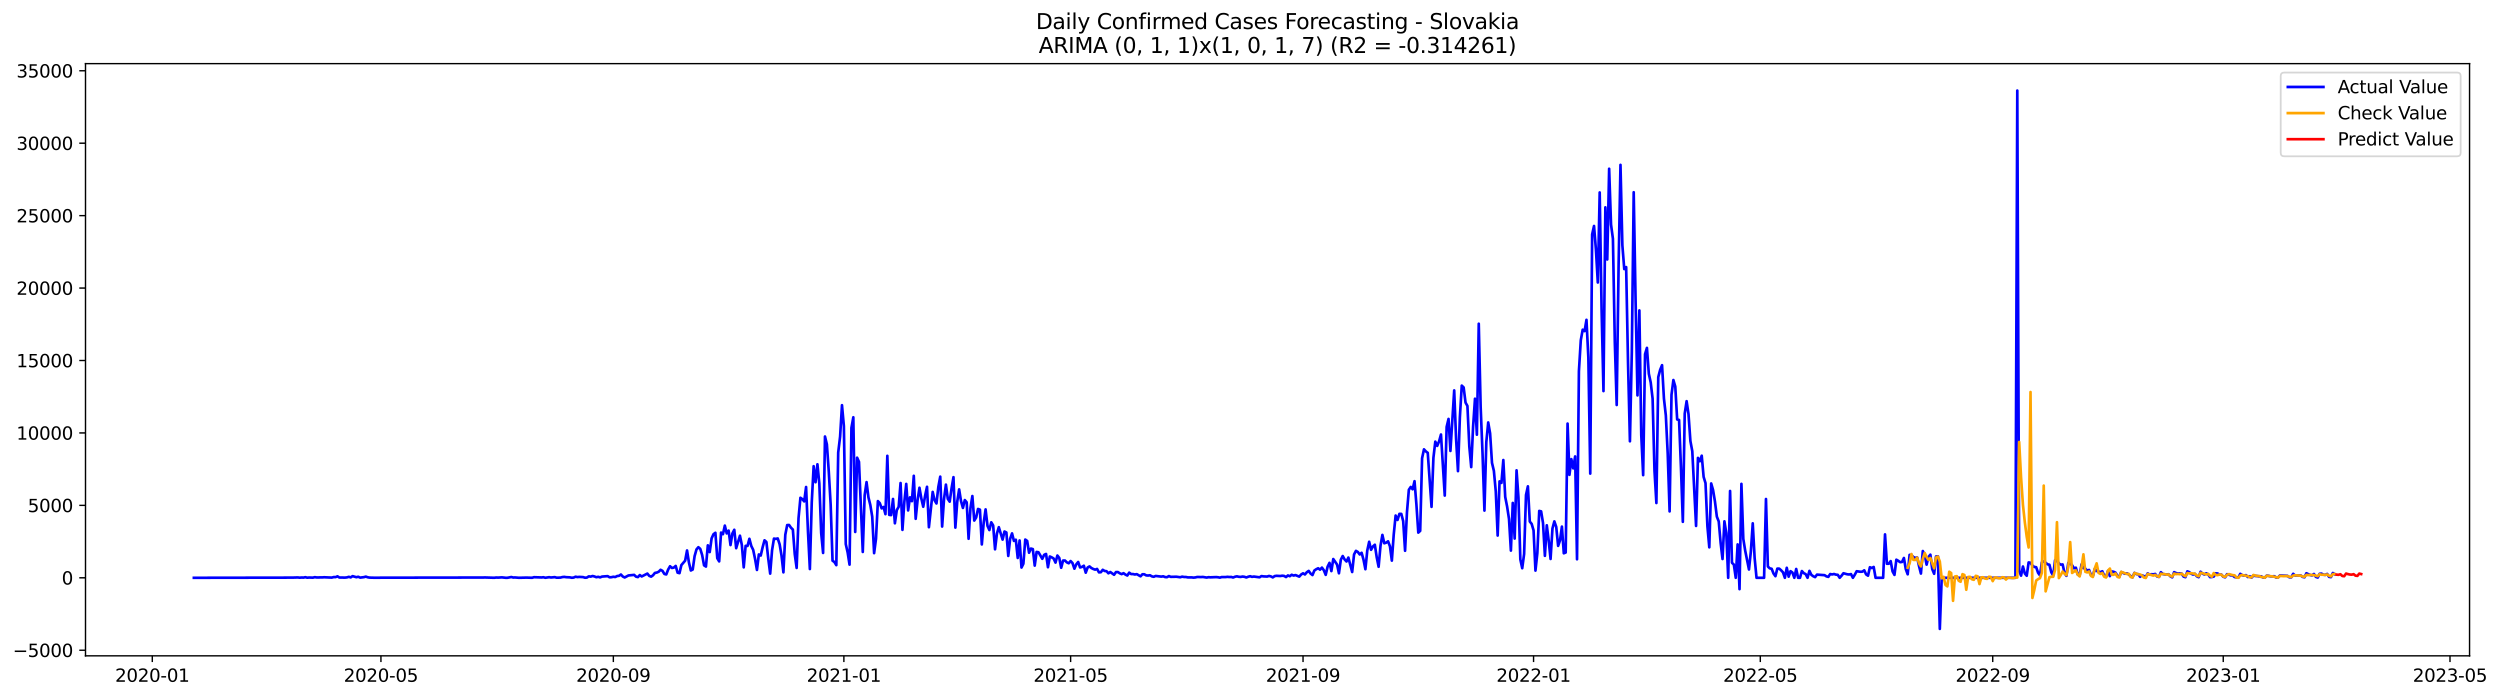 <?xml version="1.0" encoding="utf-8" standalone="no"?>
<!DOCTYPE svg PUBLIC "-//W3C//DTD SVG 1.1//EN"
  "http://www.w3.org/Graphics/SVG/1.1/DTD/svg11.dtd">
<svg xmlns:xlink="http://www.w3.org/1999/xlink" width="1404.335pt" height="392.274pt" viewBox="0 0 1404.335 392.274" xmlns="http://www.w3.org/2000/svg" version="1.1">
 <defs>
  <style type="text/css">*{stroke-linejoin: round; stroke-linecap: butt}</style>
 </defs>
 <g id="figure_1">
  <g id="patch_1">
   <path d="M 0 392.274 
L 1404.335 392.274 
L 1404.335 0 
L 0 0 
z
" style="fill: #ffffff"/>
  </g>
  <g id="axes_1">
   <g id="patch_2">
    <path d="M 48.03 368.396 
L 1387.23 368.396 
L 1387.23 35.755 
L 48.03 35.755 
z
" style="fill: #ffffff"/>
   </g>
   <g id="matplotlib.axis_1">
    <g id="xtick_1">
     <g id="line2d_1">
      <defs>
       <path id="ma7e6753ec1" d="M 0 0 
L 0 3.5 
" style="stroke: #000000; stroke-width: 0.8"/>
      </defs>
      <g>
       <use xlink:href="#ma7e6753ec1" x="85.551" y="368.396" style="stroke: #000000; stroke-width: 0.8"/>
      </g>
     </g>
     <g id="text_1">
      <!-- 2020-01 -->
      <g transform="translate(64.66 382.994)scale(0.1 -0.1)">
       <defs>
        <path id="DejaVuSans-32" d="M 1228 531 
L 3431 531 
L 3431 0 
L 469 0 
L 469 531 
Q 828 903 1448 1529 
Q 2069 2156 2228 2338 
Q 2531 2678 2651 2914 
Q 2772 3150 2772 3378 
Q 2772 3750 2511 3984 
Q 2250 4219 1831 4219 
Q 1534 4219 1204 4116 
Q 875 4013 500 3803 
L 500 4441 
Q 881 4594 1212 4672 
Q 1544 4750 1819 4750 
Q 2544 4750 2975 4387 
Q 3406 4025 3406 3419 
Q 3406 3131 3298 2873 
Q 3191 2616 2906 2266 
Q 2828 2175 2409 1742 
Q 1991 1309 1228 531 
z
" transform="scale(0.016)"/>
        <path id="DejaVuSans-30" d="M 2034 4250 
Q 1547 4250 1301 3770 
Q 1056 3291 1056 2328 
Q 1056 1369 1301 889 
Q 1547 409 2034 409 
Q 2525 409 2770 889 
Q 3016 1369 3016 2328 
Q 3016 3291 2770 3770 
Q 2525 4250 2034 4250 
z
M 2034 4750 
Q 2819 4750 3233 4129 
Q 3647 3509 3647 2328 
Q 3647 1150 3233 529 
Q 2819 -91 2034 -91 
Q 1250 -91 836 529 
Q 422 1150 422 2328 
Q 422 3509 836 4129 
Q 1250 4750 2034 4750 
z
" transform="scale(0.016)"/>
        <path id="DejaVuSans-2d" d="M 313 2009 
L 1997 2009 
L 1997 1497 
L 313 1497 
L 313 2009 
z
" transform="scale(0.016)"/>
        <path id="DejaVuSans-31" d="M 794 531 
L 1825 531 
L 1825 4091 
L 703 3866 
L 703 4441 
L 1819 4666 
L 2450 4666 
L 2450 531 
L 3481 531 
L 3481 0 
L 794 0 
L 794 531 
z
" transform="scale(0.016)"/>
       </defs>
       <use xlink:href="#DejaVuSans-32"/>
       <use xlink:href="#DejaVuSans-30" x="63.623"/>
       <use xlink:href="#DejaVuSans-32" x="127.246"/>
       <use xlink:href="#DejaVuSans-30" x="190.869"/>
       <use xlink:href="#DejaVuSans-2d" x="254.492"/>
       <use xlink:href="#DejaVuSans-30" x="290.576"/>
       <use xlink:href="#DejaVuSans-31" x="354.199"/>
      </g>
     </g>
    </g>
    <g id="xtick_2">
     <g id="line2d_2">
      <g>
       <use xlink:href="#ma7e6753ec1" x="213.983" y="368.396" style="stroke: #000000; stroke-width: 0.8"/>
      </g>
     </g>
     <g id="text_2">
      <!-- 2020-05 -->
      <g transform="translate(193.092 382.994)scale(0.1 -0.1)">
       <defs>
        <path id="DejaVuSans-35" d="M 691 4666 
L 3169 4666 
L 3169 4134 
L 1269 4134 
L 1269 2991 
Q 1406 3038 1543 3061 
Q 1681 3084 1819 3084 
Q 2600 3084 3056 2656 
Q 3513 2228 3513 1497 
Q 3513 744 3044 326 
Q 2575 -91 1722 -91 
Q 1428 -91 1123 -41 
Q 819 9 494 109 
L 494 744 
Q 775 591 1075 516 
Q 1375 441 1709 441 
Q 2250 441 2565 725 
Q 2881 1009 2881 1497 
Q 2881 1984 2565 2268 
Q 2250 2553 1709 2553 
Q 1456 2553 1204 2497 
Q 953 2441 691 2322 
L 691 4666 
z
" transform="scale(0.016)"/>
       </defs>
       <use xlink:href="#DejaVuSans-32"/>
       <use xlink:href="#DejaVuSans-30" x="63.623"/>
       <use xlink:href="#DejaVuSans-32" x="127.246"/>
       <use xlink:href="#DejaVuSans-30" x="190.869"/>
       <use xlink:href="#DejaVuSans-2d" x="254.492"/>
       <use xlink:href="#DejaVuSans-30" x="290.576"/>
       <use xlink:href="#DejaVuSans-35" x="354.199"/>
      </g>
     </g>
    </g>
    <g id="xtick_3">
     <g id="line2d_3">
      <g>
       <use xlink:href="#ma7e6753ec1" x="344.539" y="368.396" style="stroke: #000000; stroke-width: 0.8"/>
      </g>
     </g>
     <g id="text_3">
      <!-- 2020-09 -->
      <g transform="translate(323.647 382.994)scale(0.1 -0.1)">
       <defs>
        <path id="DejaVuSans-39" d="M 703 97 
L 703 672 
Q 941 559 1184 500 
Q 1428 441 1663 441 
Q 2288 441 2617 861 
Q 2947 1281 2994 2138 
Q 2813 1869 2534 1725 
Q 2256 1581 1919 1581 
Q 1219 1581 811 2004 
Q 403 2428 403 3163 
Q 403 3881 828 4315 
Q 1253 4750 1959 4750 
Q 2769 4750 3195 4129 
Q 3622 3509 3622 2328 
Q 3622 1225 3098 567 
Q 2575 -91 1691 -91 
Q 1453 -91 1209 -44 
Q 966 3 703 97 
z
M 1959 2075 
Q 2384 2075 2632 2365 
Q 2881 2656 2881 3163 
Q 2881 3666 2632 3958 
Q 2384 4250 1959 4250 
Q 1534 4250 1286 3958 
Q 1038 3666 1038 3163 
Q 1038 2656 1286 2365 
Q 1534 2075 1959 2075 
z
" transform="scale(0.016)"/>
       </defs>
       <use xlink:href="#DejaVuSans-32"/>
       <use xlink:href="#DejaVuSans-30" x="63.623"/>
       <use xlink:href="#DejaVuSans-32" x="127.246"/>
       <use xlink:href="#DejaVuSans-30" x="190.869"/>
       <use xlink:href="#DejaVuSans-2d" x="254.492"/>
       <use xlink:href="#DejaVuSans-30" x="290.576"/>
       <use xlink:href="#DejaVuSans-39" x="354.199"/>
      </g>
     </g>
    </g>
    <g id="xtick_4">
     <g id="line2d_4">
      <g>
       <use xlink:href="#ma7e6753ec1" x="474.033" y="368.396" style="stroke: #000000; stroke-width: 0.8"/>
      </g>
     </g>
     <g id="text_4">
      <!-- 2021-01 -->
      <g transform="translate(453.141 382.994)scale(0.1 -0.1)">
       <use xlink:href="#DejaVuSans-32"/>
       <use xlink:href="#DejaVuSans-30" x="63.623"/>
       <use xlink:href="#DejaVuSans-32" x="127.246"/>
       <use xlink:href="#DejaVuSans-31" x="190.869"/>
       <use xlink:href="#DejaVuSans-2d" x="254.492"/>
       <use xlink:href="#DejaVuSans-30" x="290.576"/>
       <use xlink:href="#DejaVuSans-31" x="354.199"/>
      </g>
     </g>
    </g>
    <g id="xtick_5">
     <g id="line2d_5">
      <g>
       <use xlink:href="#ma7e6753ec1" x="601.404" y="368.396" style="stroke: #000000; stroke-width: 0.8"/>
      </g>
     </g>
     <g id="text_5">
      <!-- 2021-05 -->
      <g transform="translate(580.512 382.994)scale(0.1 -0.1)">
       <use xlink:href="#DejaVuSans-32"/>
       <use xlink:href="#DejaVuSans-30" x="63.623"/>
       <use xlink:href="#DejaVuSans-32" x="127.246"/>
       <use xlink:href="#DejaVuSans-31" x="190.869"/>
       <use xlink:href="#DejaVuSans-2d" x="254.492"/>
       <use xlink:href="#DejaVuSans-30" x="290.576"/>
       <use xlink:href="#DejaVuSans-35" x="354.199"/>
      </g>
     </g>
    </g>
    <g id="xtick_6">
     <g id="line2d_6">
      <g>
       <use xlink:href="#ma7e6753ec1" x="731.959" y="368.396" style="stroke: #000000; stroke-width: 0.8"/>
      </g>
     </g>
     <g id="text_6">
      <!-- 2021-09 -->
      <g transform="translate(711.068 382.994)scale(0.1 -0.1)">
       <use xlink:href="#DejaVuSans-32"/>
       <use xlink:href="#DejaVuSans-30" x="63.623"/>
       <use xlink:href="#DejaVuSans-32" x="127.246"/>
       <use xlink:href="#DejaVuSans-31" x="190.869"/>
       <use xlink:href="#DejaVuSans-2d" x="254.492"/>
       <use xlink:href="#DejaVuSans-30" x="290.576"/>
       <use xlink:href="#DejaVuSans-39" x="354.199"/>
      </g>
     </g>
    </g>
    <g id="xtick_7">
     <g id="line2d_7">
      <g>
       <use xlink:href="#ma7e6753ec1" x="861.453" y="368.396" style="stroke: #000000; stroke-width: 0.8"/>
      </g>
     </g>
     <g id="text_7">
      <!-- 2022-01 -->
      <g transform="translate(840.561 382.994)scale(0.1 -0.1)">
       <use xlink:href="#DejaVuSans-32"/>
       <use xlink:href="#DejaVuSans-30" x="63.623"/>
       <use xlink:href="#DejaVuSans-32" x="127.246"/>
       <use xlink:href="#DejaVuSans-32" x="190.869"/>
       <use xlink:href="#DejaVuSans-2d" x="254.492"/>
       <use xlink:href="#DejaVuSans-30" x="290.576"/>
       <use xlink:href="#DejaVuSans-31" x="354.199"/>
      </g>
     </g>
    </g>
    <g id="xtick_8">
     <g id="line2d_8">
      <g>
       <use xlink:href="#ma7e6753ec1" x="988.824" y="368.396" style="stroke: #000000; stroke-width: 0.8"/>
      </g>
     </g>
     <g id="text_8">
      <!-- 2022-05 -->
      <g transform="translate(967.932 382.994)scale(0.1 -0.1)">
       <use xlink:href="#DejaVuSans-32"/>
       <use xlink:href="#DejaVuSans-30" x="63.623"/>
       <use xlink:href="#DejaVuSans-32" x="127.246"/>
       <use xlink:href="#DejaVuSans-32" x="190.869"/>
       <use xlink:href="#DejaVuSans-2d" x="254.492"/>
       <use xlink:href="#DejaVuSans-30" x="290.576"/>
       <use xlink:href="#DejaVuSans-35" x="354.199"/>
      </g>
     </g>
    </g>
    <g id="xtick_9">
     <g id="line2d_9">
      <g>
       <use xlink:href="#ma7e6753ec1" x="1119.379" y="368.396" style="stroke: #000000; stroke-width: 0.8"/>
      </g>
     </g>
     <g id="text_9">
      <!-- 2022-09 -->
      <g transform="translate(1098.488 382.994)scale(0.1 -0.1)">
       <use xlink:href="#DejaVuSans-32"/>
       <use xlink:href="#DejaVuSans-30" x="63.623"/>
       <use xlink:href="#DejaVuSans-32" x="127.246"/>
       <use xlink:href="#DejaVuSans-32" x="190.869"/>
       <use xlink:href="#DejaVuSans-2d" x="254.492"/>
       <use xlink:href="#DejaVuSans-30" x="290.576"/>
       <use xlink:href="#DejaVuSans-39" x="354.199"/>
      </g>
     </g>
    </g>
    <g id="xtick_10">
     <g id="line2d_10">
      <g>
       <use xlink:href="#ma7e6753ec1" x="1248.873" y="368.396" style="stroke: #000000; stroke-width: 0.8"/>
      </g>
     </g>
     <g id="text_10">
      <!-- 2023-01 -->
      <g transform="translate(1227.982 382.994)scale(0.1 -0.1)">
       <defs>
        <path id="DejaVuSans-33" d="M 2597 2516 
Q 3050 2419 3304 2112 
Q 3559 1806 3559 1356 
Q 3559 666 3084 287 
Q 2609 -91 1734 -91 
Q 1441 -91 1130 -33 
Q 819 25 488 141 
L 488 750 
Q 750 597 1062 519 
Q 1375 441 1716 441 
Q 2309 441 2620 675 
Q 2931 909 2931 1356 
Q 2931 1769 2642 2001 
Q 2353 2234 1838 2234 
L 1294 2234 
L 1294 2753 
L 1863 2753 
Q 2328 2753 2575 2939 
Q 2822 3125 2822 3475 
Q 2822 3834 2567 4026 
Q 2313 4219 1838 4219 
Q 1578 4219 1281 4162 
Q 984 4106 628 3988 
L 628 4550 
Q 988 4650 1302 4700 
Q 1616 4750 1894 4750 
Q 2613 4750 3031 4423 
Q 3450 4097 3450 3541 
Q 3450 3153 3228 2886 
Q 3006 2619 2597 2516 
z
" transform="scale(0.016)"/>
       </defs>
       <use xlink:href="#DejaVuSans-32"/>
       <use xlink:href="#DejaVuSans-30" x="63.623"/>
       <use xlink:href="#DejaVuSans-32" x="127.246"/>
       <use xlink:href="#DejaVuSans-33" x="190.869"/>
       <use xlink:href="#DejaVuSans-2d" x="254.492"/>
       <use xlink:href="#DejaVuSans-30" x="290.576"/>
       <use xlink:href="#DejaVuSans-31" x="354.199"/>
      </g>
     </g>
    </g>
    <g id="xtick_11">
     <g id="line2d_11">
      <g>
       <use xlink:href="#ma7e6753ec1" x="1376.244" y="368.396" style="stroke: #000000; stroke-width: 0.8"/>
      </g>
     </g>
     <g id="text_11">
      <!-- 2023-05 -->
      <g transform="translate(1355.353 382.994)scale(0.1 -0.1)">
       <use xlink:href="#DejaVuSans-32"/>
       <use xlink:href="#DejaVuSans-30" x="63.623"/>
       <use xlink:href="#DejaVuSans-32" x="127.246"/>
       <use xlink:href="#DejaVuSans-33" x="190.869"/>
       <use xlink:href="#DejaVuSans-2d" x="254.492"/>
       <use xlink:href="#DejaVuSans-30" x="290.576"/>
       <use xlink:href="#DejaVuSans-35" x="354.199"/>
      </g>
     </g>
    </g>
   </g>
   <g id="matplotlib.axis_2">
    <g id="ytick_1">
     <g id="line2d_12">
      <defs>
       <path id="mefe6fe453a" d="M 0 0 
L -3.5 0 
" style="stroke: #000000; stroke-width: 0.8"/>
      </defs>
      <g>
       <use xlink:href="#mefe6fe453a" x="48.03" y="365.254" style="stroke: #000000; stroke-width: 0.8"/>
      </g>
     </g>
     <g id="text_12">
      <!-- −5000 -->
      <g transform="translate(7.2 369.053)scale(0.1 -0.1)">
       <defs>
        <path id="DejaVuSans-2212" d="M 678 2272 
L 4684 2272 
L 4684 1741 
L 678 1741 
L 678 2272 
z
" transform="scale(0.016)"/>
       </defs>
       <use xlink:href="#DejaVuSans-2212"/>
       <use xlink:href="#DejaVuSans-35" x="83.789"/>
       <use xlink:href="#DejaVuSans-30" x="147.412"/>
       <use xlink:href="#DejaVuSans-30" x="211.035"/>
       <use xlink:href="#DejaVuSans-30" x="274.658"/>
      </g>
     </g>
    </g>
    <g id="ytick_2">
     <g id="line2d_13">
      <g>
       <use xlink:href="#mefe6fe453a" x="48.03" y="324.566" style="stroke: #000000; stroke-width: 0.8"/>
      </g>
     </g>
     <g id="text_13">
      <!-- 0 -->
      <g transform="translate(34.667 328.365)scale(0.1 -0.1)">
       <use xlink:href="#DejaVuSans-30"/>
      </g>
     </g>
    </g>
    <g id="ytick_3">
     <g id="line2d_14">
      <g>
       <use xlink:href="#mefe6fe453a" x="48.03" y="283.878" style="stroke: #000000; stroke-width: 0.8"/>
      </g>
     </g>
     <g id="text_14">
      <!-- 5000 -->
      <g transform="translate(15.58 287.678)scale(0.1 -0.1)">
       <use xlink:href="#DejaVuSans-35"/>
       <use xlink:href="#DejaVuSans-30" x="63.623"/>
       <use xlink:href="#DejaVuSans-30" x="127.246"/>
       <use xlink:href="#DejaVuSans-30" x="190.869"/>
      </g>
     </g>
    </g>
    <g id="ytick_4">
     <g id="line2d_15">
      <g>
       <use xlink:href="#mefe6fe453a" x="48.03" y="243.191" style="stroke: #000000; stroke-width: 0.8"/>
      </g>
     </g>
     <g id="text_15">
      <!-- 10000 -->
      <g transform="translate(9.217 246.99)scale(0.1 -0.1)">
       <use xlink:href="#DejaVuSans-31"/>
       <use xlink:href="#DejaVuSans-30" x="63.623"/>
       <use xlink:href="#DejaVuSans-30" x="127.246"/>
       <use xlink:href="#DejaVuSans-30" x="190.869"/>
       <use xlink:href="#DejaVuSans-30" x="254.492"/>
      </g>
     </g>
    </g>
    <g id="ytick_5">
     <g id="line2d_16">
      <g>
       <use xlink:href="#mefe6fe453a" x="48.03" y="202.503" style="stroke: #000000; stroke-width: 0.8"/>
      </g>
     </g>
     <g id="text_16">
      <!-- 15000 -->
      <g transform="translate(9.217 206.302)scale(0.1 -0.1)">
       <use xlink:href="#DejaVuSans-31"/>
       <use xlink:href="#DejaVuSans-35" x="63.623"/>
       <use xlink:href="#DejaVuSans-30" x="127.246"/>
       <use xlink:href="#DejaVuSans-30" x="190.869"/>
       <use xlink:href="#DejaVuSans-30" x="254.492"/>
      </g>
     </g>
    </g>
    <g id="ytick_6">
     <g id="line2d_17">
      <g>
       <use xlink:href="#mefe6fe453a" x="48.03" y="161.815" style="stroke: #000000; stroke-width: 0.8"/>
      </g>
     </g>
     <g id="text_17">
      <!-- 20000 -->
      <g transform="translate(9.217 165.614)scale(0.1 -0.1)">
       <use xlink:href="#DejaVuSans-32"/>
       <use xlink:href="#DejaVuSans-30" x="63.623"/>
       <use xlink:href="#DejaVuSans-30" x="127.246"/>
       <use xlink:href="#DejaVuSans-30" x="190.869"/>
       <use xlink:href="#DejaVuSans-30" x="254.492"/>
      </g>
     </g>
    </g>
    <g id="ytick_7">
     <g id="line2d_18">
      <g>
       <use xlink:href="#mefe6fe453a" x="48.03" y="121.127" style="stroke: #000000; stroke-width: 0.8"/>
      </g>
     </g>
     <g id="text_18">
      <!-- 25000 -->
      <g transform="translate(9.217 124.926)scale(0.1 -0.1)">
       <use xlink:href="#DejaVuSans-32"/>
       <use xlink:href="#DejaVuSans-35" x="63.623"/>
       <use xlink:href="#DejaVuSans-30" x="127.246"/>
       <use xlink:href="#DejaVuSans-30" x="190.869"/>
       <use xlink:href="#DejaVuSans-30" x="254.492"/>
      </g>
     </g>
    </g>
    <g id="ytick_8">
     <g id="line2d_19">
      <g>
       <use xlink:href="#mefe6fe453a" x="48.03" y="80.439" style="stroke: #000000; stroke-width: 0.8"/>
      </g>
     </g>
     <g id="text_19">
      <!-- 30000 -->
      <g transform="translate(9.217 84.238)scale(0.1 -0.1)">
       <use xlink:href="#DejaVuSans-33"/>
       <use xlink:href="#DejaVuSans-30" x="63.623"/>
       <use xlink:href="#DejaVuSans-30" x="127.246"/>
       <use xlink:href="#DejaVuSans-30" x="190.869"/>
       <use xlink:href="#DejaVuSans-30" x="254.492"/>
      </g>
     </g>
    </g>
    <g id="ytick_9">
     <g id="line2d_20">
      <g>
       <use xlink:href="#mefe6fe453a" x="48.03" y="39.751" style="stroke: #000000; stroke-width: 0.8"/>
      </g>
     </g>
     <g id="text_20">
      <!-- 35000 -->
      <g transform="translate(9.217 43.551)scale(0.1 -0.1)">
       <use xlink:href="#DejaVuSans-33"/>
       <use xlink:href="#DejaVuSans-35" x="63.623"/>
       <use xlink:href="#DejaVuSans-30" x="127.246"/>
       <use xlink:href="#DejaVuSans-30" x="190.869"/>
       <use xlink:href="#DejaVuSans-30" x="254.492"/>
      </g>
     </g>
    </g>
   </g>
   <g id="line2d_21">
    <path d="M 108.902 324.566 
L 164.097 324.469 
L 167.281 324.371 
L 168.342 324.501 
L 169.404 324.412 
L 170.465 324.452 
L 171.526 324.233 
L 172.588 324.509 
L 173.649 324.412 
L 175.772 324.485 
L 176.834 324.216 
L 177.895 324.379 
L 181.079 324.346 
L 182.141 324.265 
L 184.264 324.371 
L 186.386 324.452 
L 187.448 324.167 
L 188.509 324.184 
L 189.571 323.744 
L 190.632 324.412 
L 193.816 324.452 
L 194.878 324.346 
L 195.939 324.029 
L 197.001 324.338 
L 198.062 323.638 
L 200.185 324.241 
L 201.246 323.98 
L 202.308 324.469 
L 204.431 324.2 
L 205.492 323.907 
L 206.554 324.281 
L 207.615 324.46 
L 210.799 324.542 
L 213.983 324.509 
L 218.229 324.501 
L 271.3 324.42 
L 272.362 324.379 
L 274.485 324.452 
L 277.669 324.55 
L 278.73 324.403 
L 279.792 324.46 
L 281.915 324.33 
L 284.038 324.558 
L 285.099 324.55 
L 287.222 324.135 
L 288.283 324.412 
L 289.345 324.379 
L 291.468 324.558 
L 295.713 324.452 
L 298.898 324.558 
L 299.959 324.233 
L 304.205 324.379 
L 305.266 324.257 
L 306.327 324.55 
L 308.45 324.233 
L 309.512 324.403 
L 311.635 324.2 
L 312.696 324.509 
L 314.819 324.452 
L 315.88 324.167 
L 316.942 324.054 
L 318.003 324.216 
L 320.126 324.322 
L 321.187 324.542 
L 322.249 324.436 
L 323.31 323.956 
L 324.372 324.167 
L 325.433 324.062 
L 327.556 324.184 
L 328.617 324.525 
L 329.679 324.444 
L 330.74 323.752 
L 331.802 323.915 
L 332.863 323.565 
L 333.925 323.826 
L 334.986 324.241 
L 336.047 324.013 
L 337.109 324.338 
L 338.17 323.883 
L 341.355 323.638 
L 342.416 324.289 
L 343.477 324.233 
L 344.539 323.98 
L 345.6 324.135 
L 346.662 323.582 
L 347.723 323.451 
L 348.784 322.727 
L 349.846 323.85 
L 350.907 324.387 
L 353.03 323.256 
L 356.214 322.931 
L 357.276 323.923 
L 358.337 324.176 
L 359.399 323.036 
L 360.46 323.818 
L 363.644 322.206 
L 364.706 323.5 
L 365.767 323.923 
L 366.829 323.142 
L 367.89 321.816 
L 368.952 321.637 
L 370.013 321.157 
L 371.074 320.074 
L 372.136 320.676 
L 373.197 322.41 
L 374.259 322.686 
L 375.32 319.952 
L 376.382 318.081 
L 377.443 319.041 
L 378.504 318.837 
L 379.566 317.91 
L 380.627 321.694 
L 381.689 321.962 
L 382.75 317.43 
L 384.873 314.931 
L 385.934 309.211 
L 386.996 315.989 
L 388.057 320.465 
L 389.119 319.92 
L 390.18 312.409 
L 391.241 308.617 
L 392.303 307.388 
L 393.364 308.332 
L 394.426 311.815 
L 395.487 317.568 
L 396.549 318.268 
L 397.61 306.338 
L 398.671 310.114 
L 399.733 302.416 
L 400.794 300.08 
L 401.856 299.283 
L 402.917 313.564 
L 403.979 315.354 
L 405.04 299.169 
L 406.101 300.072 
L 407.163 295.255 
L 408.224 299.625 
L 409.286 298.062 
L 410.347 306.183 
L 411.409 299.682 
L 412.47 297.598 
L 413.531 307.933 
L 415.654 300.918 
L 416.716 306.118 
L 417.777 318.707 
L 418.839 306.623 
L 419.9 306.68 
L 420.961 302.66 
L 422.023 306.688 
L 423.084 308.869 
L 424.146 313.995 
L 425.207 320.156 
L 426.269 311.448 
L 427.33 312.075 
L 428.391 307.42 
L 429.453 303.506 
L 430.514 304.45 
L 431.576 313.939 
L 432.637 322.223 
L 433.698 309.064 
L 434.76 302.554 
L 435.821 302.709 
L 436.883 302.465 
L 437.944 305.736 
L 439.006 312.091 
L 440.067 321.506 
L 441.128 300.389 
L 442.19 294.945 
L 443.251 294.905 
L 444.313 296.426 
L 445.374 297.468 
L 446.436 311.253 
L 447.497 319.024 
L 448.558 291.096 
L 449.62 279.614 
L 450.681 280.371 
L 451.743 281.649 
L 452.804 273.568 
L 453.866 298.607 
L 454.927 319.651 
L 455.988 282.202 
L 457.05 261.883 
L 458.111 270.891 
L 459.173 260.808 
L 460.234 271.493 
L 461.296 299.486 
L 462.357 310.61 
L 463.418 245.201 
L 464.48 249.579 
L 465.541 264.723 
L 466.603 283.358 
L 467.664 314.948 
L 468.726 315.729 
L 469.787 317.462 
L 470.848 254.193 
L 471.91 245.282 
L 472.971 227.607 
L 474.033 239.317 
L 475.094 305.638 
L 476.155 310.366 
L 477.217 317.177 
L 478.278 240.367 
L 479.34 234.402 
L 480.401 298.811 
L 481.463 257.098 
L 482.524 259.441 
L 484.647 310.041 
L 485.708 278.15 
L 486.77 270.818 
L 487.831 279.378 
L 488.893 283.699 
L 489.954 290.218 
L 491.015 310.724 
L 492.077 302.644 
L 493.138 281.486 
L 494.2 282.625 
L 495.261 285.571 
L 496.323 284.79 
L 497.384 288.826 
L 498.445 256.048 
L 499.507 289.217 
L 500.568 289.347 
L 501.63 280.282 
L 502.691 293.953 
L 503.753 286.556 
L 504.814 284.708 
L 505.875 271.33 
L 506.937 297.639 
L 507.998 281.95 
L 509.06 271.827 
L 510.121 286.727 
L 511.183 279.378 
L 512.244 281.527 
L 513.305 267.278 
L 514.367 291.43 
L 515.428 280.99 
L 516.49 273.983 
L 517.551 280.054 
L 518.612 284.651 
L 519.674 278.402 
L 520.735 273.454 
L 521.797 296.158 
L 523.92 276.319 
L 524.981 281.022 
L 526.042 282.82 
L 527.104 273.47 
L 528.165 267.75 
L 529.227 295.775 
L 530.288 280.339 
L 531.35 272.225 
L 532.411 280.233 
L 533.472 281.803 
L 534.534 274.26 
L 535.595 268.035 
L 536.657 296.378 
L 537.718 281.746 
L 538.78 274.903 
L 539.841 281.518 
L 540.902 285.319 
L 541.964 280.908 
L 543.025 282.169 
L 544.087 302.644 
L 545.148 285.359 
L 546.21 278.638 
L 547.271 292.415 
L 548.332 290.698 
L 549.394 285.896 
L 550.455 286.295 
L 551.517 305.834 
L 552.578 293.554 
L 553.64 286.149 
L 554.701 295.344 
L 555.762 297.761 
L 556.824 293.407 
L 557.885 295.141 
L 558.947 308.568 
L 560.008 299.73 
L 561.069 296.142 
L 563.192 303.116 
L 564.254 298.567 
L 565.315 299.112 
L 566.377 312.278 
L 567.438 302.644 
L 568.499 299.625 
L 569.561 303.848 
L 570.622 303.181 
L 571.684 313.41 
L 572.745 303.604 
L 573.807 318.813 
L 574.868 316.656 
L 575.929 303.083 
L 576.991 303.864 
L 578.052 310.496 
L 579.114 308.153 
L 580.175 308.446 
L 581.237 317.722 
L 582.298 310.049 
L 583.359 310.228 
L 585.482 313.906 
L 586.544 311.66 
L 587.605 311.18 
L 588.667 318.642 
L 589.728 312.604 
L 590.789 313.084 
L 591.851 313.703 
L 592.912 316.038 
L 593.974 312.067 
L 595.035 313.426 
L 596.097 318.935 
L 597.158 314.882 
L 598.219 314.866 
L 599.281 315.892 
L 600.342 316.404 
L 601.404 315.167 
L 602.465 316.298 
L 603.526 319.464 
L 604.588 316.998 
L 605.649 315.696 
L 606.711 318.748 
L 607.772 318.455 
L 608.834 317.796 
L 609.895 321.702 
L 610.956 318.78 
L 612.018 318.186 
L 613.079 319.09 
L 614.141 319.627 
L 615.202 320.009 
L 616.264 319.594 
L 617.325 321.515 
L 618.386 321.425 
L 619.448 320.082 
L 620.509 320.725 
L 621.571 320.864 
L 622.632 322.044 
L 623.694 321.327 
L 625.816 322.874 
L 626.878 321.344 
L 627.939 321.336 
L 629.001 322.044 
L 630.062 322.507 
L 631.124 321.978 
L 632.185 322.76 
L 633.246 323.289 
L 634.308 321.677 
L 635.369 322.467 
L 636.431 322.467 
L 637.492 322.719 
L 638.554 322.516 
L 640.676 323.736 
L 641.738 322.589 
L 642.799 322.605 
L 643.861 323.215 
L 644.922 323.297 
L 645.983 323.142 
L 647.045 323.761 
L 648.106 324.005 
L 649.168 323.533 
L 652.352 323.907 
L 653.413 323.728 
L 654.475 324.151 
L 655.536 324.224 
L 656.598 323.606 
L 657.659 324.037 
L 660.843 323.964 
L 662.966 324.265 
L 664.028 323.923 
L 665.089 324.102 
L 666.151 324.119 
L 667.212 324.338 
L 669.335 324.33 
L 670.396 324.469 
L 671.458 324.371 
L 672.519 324.11 
L 674.642 324.159 
L 675.703 324.094 
L 677.826 324.444 
L 678.888 324.233 
L 679.949 324.306 
L 683.133 324.176 
L 684.195 324.265 
L 685.256 324.477 
L 686.318 324.143 
L 688.44 324.159 
L 689.502 324.021 
L 690.563 324.135 
L 691.625 324.094 
L 692.686 324.412 
L 693.748 323.972 
L 694.809 323.752 
L 695.87 324.005 
L 696.932 324.078 
L 697.993 323.866 
L 699.055 324.013 
L 700.116 324.387 
L 701.178 323.964 
L 702.239 323.687 
L 703.3 324.037 
L 704.362 323.866 
L 707.546 324.298 
L 708.608 323.598 
L 709.669 323.777 
L 711.792 323.874 
L 712.853 323.525 
L 713.915 323.793 
L 714.976 324.338 
L 716.038 323.598 
L 717.099 323.451 
L 719.222 323.573 
L 720.283 323.386 
L 721.345 323.525 
L 722.406 324.151 
L 723.468 323.24 
L 724.529 323.671 
L 725.59 322.865 
L 726.652 323.321 
L 727.713 323.036 
L 729.836 323.915 
L 730.898 322.719 
L 731.959 322.06 
L 733.02 322.695 
L 734.082 321.441 
L 735.143 320.701 
L 736.205 322.198 
L 737.266 323.028 
L 738.327 320.465 
L 739.389 319.749 
L 740.45 319.22 
L 741.512 319.993 
L 742.573 318.845 
L 743.635 320.318 
L 744.696 322.914 
L 745.757 318.333 
L 746.819 316.176 
L 747.88 320.807 
L 748.942 314.028 
L 751.065 317.112 
L 752.126 322.035 
L 753.187 314.41 
L 754.249 312.344 
L 755.31 314.248 
L 756.372 315.411 
L 757.433 313.198 
L 759.556 321.319 
L 760.617 311.473 
L 761.679 309.438 
L 762.74 310.057 
L 763.802 311.457 
L 764.863 310.521 
L 765.925 314.386 
L 766.986 319.749 
L 768.047 309.219 
L 769.109 304.32 
L 770.17 308.844 
L 771.232 306.956 
L 772.293 306.004 
L 773.355 313.084 
L 774.416 318.373 
L 775.477 306.566 
L 776.539 300.471 
L 777.6 305.174 
L 778.662 304.824 
L 779.723 304.076 
L 780.784 306.9 
L 781.846 314.923 
L 782.907 300.227 
L 783.969 289.599 
L 785.03 292.081 
L 786.092 288.655 
L 787.153 288.671 
L 788.214 292.724 
L 789.276 309.39 
L 790.337 287.744 
L 791.399 275.106 
L 792.46 273.536 
L 793.522 274.846 
L 794.583 270.297 
L 795.644 283.39 
L 796.706 299.193 
L 797.767 298.2 
L 798.829 257.415 
L 799.89 252.41 
L 800.952 253.558 
L 802.013 254.372 
L 804.136 284.717 
L 805.197 257.171 
L 806.259 248.073 
L 807.32 250.482 
L 808.382 247.91 
L 809.443 244.078 
L 811.566 278.386 
L 812.627 239.805 
L 813.689 235.322 
L 814.75 253.314 
L 816.873 219.307 
L 817.934 246.576 
L 818.996 264.657 
L 820.057 234.418 
L 821.119 216.613 
L 822.18 217.63 
L 823.241 226.142 
L 824.303 228.038 
L 825.364 250.864 
L 826.426 262.379 
L 827.487 239.667 
L 828.549 223.97 
L 829.61 244.191 
L 830.671 181.85 
L 831.733 228.592 
L 832.794 254.811 
L 833.856 286.816 
L 834.917 248.236 
L 835.979 237.299 
L 837.04 243.435 
L 838.101 259.995 
L 839.163 264.519 
L 840.224 276.017 
L 841.286 300.837 
L 842.347 270.394 
L 843.409 271.265 
L 844.47 258.416 
L 845.531 279.126 
L 846.593 284.538 
L 847.654 291.511 
L 848.716 309.284 
L 849.777 282.519 
L 850.839 302.53 
L 851.9 264.202 
L 852.961 279.403 
L 854.023 314.215 
L 855.084 319.195 
L 856.146 311.188 
L 857.207 278.06 
L 858.269 273.194 
L 859.33 292.968 
L 860.391 294.286 
L 861.453 297.94 
L 862.514 320.53 
L 863.576 310.659 
L 864.637 287.003 
L 865.698 287.255 
L 866.76 293.757 
L 867.821 312.238 
L 868.883 295.076 
L 869.944 303.636 
L 871.006 313.987 
L 872.067 296.882 
L 873.128 292.87 
L 874.19 295.995 
L 875.251 306.639 
L 876.313 303.522 
L 877.374 295.816 
L 878.436 310.797 
L 879.497 310.358 
L 880.558 237.942 
L 881.62 266.733 
L 882.681 257.92 
L 883.743 263.095 
L 884.804 256.398 
L 885.866 314.158 
L 886.927 208.476 
L 887.988 191.094 
L 889.05 185.194 
L 890.111 186.008 
L 891.173 179.652 
L 892.234 200.875 
L 893.296 266.041 
L 894.357 131.69 
L 895.418 126.929 
L 896.48 140.128 
L 897.541 158.698 
L 898.603 108.107 
L 899.664 173.647 
L 900.726 219.697 
L 901.787 116.472 
L 902.848 145.759 
L 903.91 94.794 
L 904.971 126.156 
L 906.033 134.131 
L 907.094 192.282 
L 908.155 227.493 
L 909.217 149.389 
L 910.278 92.613 
L 911.34 137.801 
L 912.401 151.155 
L 913.463 150.032 
L 914.524 204.26 
L 915.585 247.894 
L 916.647 197.775 
L 917.708 107.993 
L 918.77 169.041 
L 919.831 222.106 
L 920.893 174.371 
L 921.954 244.395 
L 923.015 266.903 
L 924.077 198.947 
L 925.138 195.415 
L 926.2 209.949 
L 927.261 214.847 
L 928.323 223.945 
L 929.384 264.511 
L 930.445 282.56 
L 931.507 211.837 
L 932.568 207.727 
L 933.63 205.131 
L 934.691 223.905 
L 935.753 233.336 
L 936.814 254.957 
L 937.875 287.272 
L 938.937 221.789 
L 939.998 213.472 
L 941.06 217.134 
L 942.121 235.614 
L 943.183 235.907 
L 944.244 262.363 
L 945.305 293.131 
L 946.367 232.302 
L 947.428 225.353 
L 948.49 232.644 
L 949.551 247.731 
L 950.612 253.452 
L 952.735 295.434 
L 953.797 257.212 
L 954.858 259.091 
L 955.92 255.975 
L 956.981 267.896 
L 958.042 271.387 
L 959.104 295.588 
L 960.165 307.453 
L 961.227 271.574 
L 962.288 275.277 
L 963.35 281.738 
L 964.411 290.209 
L 965.472 292.919 
L 966.534 304.89 
L 967.595 314.02 
L 968.657 292.846 
L 969.718 299.478 
L 970.78 324.566 
L 971.841 275.798 
L 972.902 316.128 
L 973.964 317.153 
L 975.025 324.566 
L 976.087 305.809 
L 977.148 330.946 
L 978.21 271.802 
L 979.271 302.701 
L 980.332 309.292 
L 982.455 319.903 
L 983.517 309.78 
L 984.578 293.977 
L 985.64 313.491 
L 986.701 324.566 
L 990.947 324.566 
L 992.008 280.314 
L 993.069 318.227 
L 994.131 319.269 
L 995.192 319.505 
L 996.254 322.174 
L 997.315 323.663 
L 998.377 319.423 
L 999.438 319.407 
L 1000.499 320.343 
L 1001.561 321.49 
L 1002.622 324.566 
L 1003.684 318.951 
L 1004.745 323.94 
L 1005.807 320.847 
L 1006.868 321.604 
L 1007.929 324.566 
L 1008.991 319.61 
L 1010.052 324.566 
L 1011.114 324.566 
L 1012.175 320.79 
L 1013.237 321.954 
L 1014.298 322.507 
L 1015.359 324.566 
L 1016.421 320.685 
L 1017.482 322.898 
L 1018.544 323.687 
L 1019.605 324.192 
L 1020.667 322.784 
L 1024.912 323.093 
L 1025.974 323.769 
L 1027.035 324.045 
L 1028.097 322.45 
L 1029.158 322.695 
L 1030.219 322.434 
L 1031.281 322.792 
L 1032.342 322.898 
L 1033.404 324.566 
L 1034.465 323.386 
L 1035.526 322.011 
L 1037.649 322.597 
L 1038.711 322.711 
L 1039.772 322.491 
L 1040.834 324.566 
L 1041.895 322.841 
L 1042.956 320.872 
L 1045.079 321.181 
L 1046.141 321.116 
L 1047.202 320.359 
L 1048.264 322.67 
L 1049.325 323.386 
L 1050.386 318.642 
L 1051.448 319.065 
L 1052.509 318.479 
L 1053.571 324.566 
L 1057.816 324.566 
L 1058.878 300.186 
L 1059.939 316.689 
L 1061.001 316.656 
L 1062.062 315.208 
L 1063.124 321.002 
L 1064.185 322.947 
L 1065.246 314.402 
L 1066.308 315.021 
L 1067.369 315.802 
L 1068.431 315.672 
L 1069.492 313.434 
L 1070.554 319.732 
L 1071.615 322.613 
L 1072.676 311.693 
L 1073.738 311.863 
L 1074.799 312.897 
L 1075.861 313.401 
L 1076.922 313.149 
L 1077.983 317.999 
L 1079.045 322.19 
L 1080.106 309.528 
L 1081.168 311.733 
L 1082.229 317.177 
L 1083.291 312.864 
L 1084.352 311.579 
L 1085.413 319.716 
L 1086.475 322.32 
L 1087.536 312.604 
L 1088.598 312.498 
L 1089.659 353.276 
L 1090.721 324.566 
L 1132.116 324.566 
L 1133.178 50.876 
L 1134.239 320.75 
L 1135.3 323.354 
L 1136.362 318.227 
L 1137.423 322.182 
L 1138.485 323.411 
L 1139.546 315.932 
L 1140.608 316.119 
L 1141.669 317.698 
L 1142.73 318.471 
L 1143.792 318.618 
L 1144.853 321.751 
L 1145.915 323.223 
L 1146.976 315.908 
L 1148.038 315.338 
L 1149.099 316.095 
L 1150.16 316.99 
L 1151.222 317.234 
L 1152.283 321.498 
L 1153.345 323.305 
L 1154.406 314.687 
L 1155.468 314.948 
L 1156.529 316.526 
L 1157.59 317.169 
L 1158.652 317.063 
L 1159.713 321.848 
L 1160.775 323.468 
L 1161.836 316.184 
L 1162.898 316.665 
L 1163.959 317.503 
L 1165.02 319.26 
L 1166.082 318.894 
L 1167.143 322.711 
L 1168.205 323.256 
L 1169.266 317.031 
L 1170.327 319.114 
L 1171.389 319.431 
L 1172.45 320.53 
L 1173.512 320.164 
L 1174.573 323.053 
L 1175.635 323.582 
L 1176.696 319.578 
L 1177.757 320.733 
L 1179.88 321.401 
L 1180.942 320.904 
L 1182.003 323.386 
L 1183.065 324.005 
L 1184.126 320.693 
L 1185.187 323.622 
L 1186.249 320.994 
L 1187.31 321.197 
L 1188.372 321.661 
L 1189.433 323.476 
L 1190.495 323.964 
L 1191.556 321.344 
L 1193.679 322.32 
L 1194.74 322.06 
L 1195.802 322.703 
L 1196.863 323.59 
L 1197.925 324.298 
L 1198.986 321.799 
L 1200.047 322.491 
L 1201.109 322.507 
L 1202.17 324.013 
L 1203.232 323.134 
L 1205.355 324.11 
L 1206.416 322.084 
L 1207.477 322.743 
L 1208.539 322.556 
L 1209.6 322.621 
L 1210.662 322.402 
L 1211.723 323.85 
L 1212.784 324.078 
L 1213.846 321.417 
L 1214.907 322.426 
L 1217.03 322.792 
L 1218.092 322.556 
L 1219.153 323.744 
L 1220.214 324.314 
L 1221.276 321.393 
L 1222.337 321.889 
L 1223.399 322.141 
L 1224.46 322.109 
L 1225.522 322.223 
L 1226.583 323.891 
L 1227.644 324.224 
L 1228.706 320.945 
L 1229.767 321.368 
L 1230.829 322.239 
L 1231.89 322.751 
L 1232.952 322.336 
L 1234.013 323.72 
L 1235.074 324.233 
L 1236.136 321.165 
L 1237.197 322.198 
L 1238.259 322.711 
L 1239.32 322.044 
L 1240.382 322.605 
L 1241.443 324.192 
L 1242.504 324.127 
L 1243.566 323.866 
L 1244.627 322.035 
L 1245.689 322.133 
L 1246.75 322.784 
L 1247.812 322.76 
L 1248.873 323.972 
L 1249.934 324.298 
L 1250.996 322.516 
L 1253.119 323.215 
L 1254.18 323.256 
L 1255.241 324.151 
L 1257.364 324.444 
L 1258.426 322.336 
L 1259.487 323.061 
L 1260.549 323.362 
L 1261.61 323.069 
L 1262.671 324.135 
L 1263.733 323.704 
L 1264.794 324.444 
L 1265.856 323.289 
L 1266.917 323.557 
L 1267.979 323.59 
L 1269.04 323.777 
L 1270.101 323.72 
L 1271.163 324.338 
L 1272.224 324.452 
L 1273.286 323.362 
L 1274.347 323.476 
L 1275.409 323.744 
L 1276.47 323.761 
L 1277.531 323.647 
L 1278.593 324.428 
L 1279.654 324.379 
L 1280.716 323.272 
L 1283.9 323.419 
L 1284.961 323.468 
L 1286.023 324.314 
L 1287.084 324.298 
L 1288.146 322.328 
L 1289.207 323.28 
L 1290.269 323.24 
L 1291.33 323.321 
L 1292.391 323.264 
L 1293.453 324.07 
L 1294.514 324.281 
L 1295.576 322.003 
L 1297.698 323.012 
L 1298.76 323.207 
L 1299.821 322.41 
L 1300.883 324.054 
L 1301.944 324.436 
L 1303.006 322.32 
L 1304.067 322.206 
L 1305.128 322.849 
L 1306.19 322.955 
L 1307.251 322.393 
L 1308.313 324.045 
L 1309.374 324.192 
L 1310.436 321.873 
L 1311.497 322.572 
L 1311.497 322.572 
" clip-path="url(#p2151ddff04)" style="fill: none; stroke: #0000ff; stroke-width: 1.5; stroke-linecap: square"/>
   </g>
   <g id="line2d_22">
    <path d="M 1071.615 318.937 
L 1072.676 316.554 
L 1073.738 311.208 
L 1074.799 314.497 
L 1075.861 314.545 
L 1076.922 313.226 
L 1077.983 316.466 
L 1079.045 318.157 
L 1080.106 313.905 
L 1081.168 310.627 
L 1082.229 312.918 
L 1083.291 314.541 
L 1084.352 313.46 
L 1086.475 319.26 
L 1087.536 313.123 
L 1088.598 312.616 
L 1089.659 315.414 
L 1090.721 324.853 
L 1091.782 324.028 
L 1092.843 328.598 
L 1093.905 329.398 
L 1094.966 321.159 
L 1096.028 321.89 
L 1097.089 337.499 
L 1098.151 323.835 
L 1099.212 323.647 
L 1100.273 326.241 
L 1101.335 326.793 
L 1102.396 322.528 
L 1103.458 322.981 
L 1104.519 331.283 
L 1105.581 324.091 
L 1106.642 324.017 
L 1107.703 325.406 
L 1108.765 325.711 
L 1109.826 323.465 
L 1110.888 323.711 
L 1111.949 328.106 
L 1113.011 324.306 
L 1114.072 324.269 
L 1115.133 325.006 
L 1116.195 325.168 
L 1117.256 323.981 
L 1118.318 324.112 
L 1119.379 326.437 
L 1120.44 324.428 
L 1121.502 324.409 
L 1122.563 324.798 
L 1123.625 324.884 
L 1124.686 324.257 
L 1125.748 324.326 
L 1126.809 325.555 
L 1127.87 324.493 
L 1128.932 324.483 
L 1129.993 324.689 
L 1131.055 324.734 
L 1132.116 324.403 
L 1133.178 324.439 
L 1134.239 248.278 
L 1135.3 268.202 
L 1136.362 283.664 
L 1137.423 293.461 
L 1138.485 301.564 
L 1139.546 307.544 
L 1140.608 220.219 
L 1141.669 335.882 
L 1142.73 331.413 
L 1143.792 326.092 
L 1144.853 325.341 
L 1145.915 324.759 
L 1146.976 321.798 
L 1148.038 272.783 
L 1149.099 332.175 
L 1151.222 324.245 
L 1152.283 324.016 
L 1153.345 324.017 
L 1154.406 320.082 
L 1155.468 293.336 
L 1156.529 324.741 
L 1157.59 323.04 
L 1158.652 321.025 
L 1159.713 322.23 
L 1160.775 323.089 
L 1161.836 318.397 
L 1162.898 304.518 
L 1163.959 321.844 
L 1166.082 320.395 
L 1167.143 322.767 
L 1168.205 323.793 
L 1169.266 318.718 
L 1170.327 311.391 
L 1171.389 321.193 
L 1172.45 321.555 
L 1173.512 321.026 
L 1174.573 323.511 
L 1175.635 324.112 
L 1176.696 319.32 
L 1177.757 316.45 
L 1178.819 321.793 
L 1179.88 322.396 
L 1180.942 321.869 
L 1182.003 323.987 
L 1183.065 324.377 
L 1184.126 320.505 
L 1185.187 319.381 
L 1186.249 322.862 
L 1187.31 322.885 
L 1188.372 322.118 
L 1189.433 324.066 
L 1190.495 324.399 
L 1191.556 321.199 
L 1194.74 322.44 
L 1195.802 322.33 
L 1196.863 324.127 
L 1197.925 324.4 
L 1198.986 321.885 
L 1200.047 322.192 
L 1201.109 322.629 
L 1202.17 322.698 
L 1203.232 323.276 
L 1204.293 324.422 
L 1205.355 324.667 
L 1206.416 322.378 
L 1209.6 323.353 
L 1210.662 322.97 
L 1211.723 323.613 
L 1212.784 324.065 
L 1213.846 322.277 
L 1214.907 322.464 
L 1215.969 322.493 
L 1217.03 322.833 
L 1218.092 322.656 
L 1219.153 323.527 
L 1220.214 323.866 
L 1221.276 322.173 
L 1222.337 322.511 
L 1223.399 322.413 
L 1224.46 322.565 
L 1225.522 322.272 
L 1226.583 323.123 
L 1227.644 323.672 
L 1228.706 321.908 
L 1229.767 322.095 
L 1230.829 322.014 
L 1232.952 322.296 
L 1234.013 323.311 
L 1235.074 323.712 
L 1236.136 321.768 
L 1237.197 321.979 
L 1239.32 322.707 
L 1240.382 322.359 
L 1241.443 323.412 
L 1242.504 323.95 
L 1243.566 321.889 
L 1244.627 322.984 
L 1245.689 323.071 
L 1246.75 322.709 
L 1247.812 322.828 
L 1248.873 323.849 
L 1249.934 324.031 
L 1250.996 322.905 
L 1252.057 322.481 
L 1254.18 323.073 
L 1255.241 323.168 
L 1256.303 324.392 
L 1257.364 324.561 
L 1258.426 323.309 
L 1259.487 322.969 
L 1260.549 323.241 
L 1262.671 323.604 
L 1263.733 324.316 
L 1264.794 324.276 
L 1265.856 322.988 
L 1267.979 323.582 
L 1269.04 323.54 
L 1270.101 324.123 
L 1271.163 324.166 
L 1272.224 324.527 
L 1273.286 323.421 
L 1275.409 323.696 
L 1276.47 323.748 
L 1279.654 324.46 
L 1280.716 323.506 
L 1282.839 323.656 
L 1283.9 323.567 
L 1284.961 323.623 
L 1286.023 323.986 
L 1287.084 324.169 
L 1288.146 323.35 
L 1289.207 323.143 
L 1292.391 323.386 
L 1293.453 323.844 
L 1294.514 323.95 
L 1295.576 322.946 
L 1296.637 323.035 
L 1297.698 322.918 
L 1299.821 323.081 
L 1301.944 323.687 
L 1303.006 322.571 
L 1304.067 322.861 
L 1305.128 322.847 
L 1306.19 322.945 
L 1307.251 322.696 
L 1308.313 323.427 
L 1309.374 323.774 
L 1310.436 322.497 
L 1311.497 322.475 
L 1311.497 322.475 
" clip-path="url(#p2151ddff04)" style="fill: none; stroke: #ffa500; stroke-width: 1.5; stroke-linecap: square"/>
   </g>
   <g id="line2d_23">
    <path d="M 1312.558 322.803 
L 1313.62 322.889 
L 1314.681 322.571 
L 1315.743 323.544 
L 1316.804 323.684 
L 1317.866 322.187 
L 1318.927 322.497 
L 1319.988 322.731 
L 1321.05 322.805 
L 1322.111 322.533 
L 1323.173 323.366 
L 1324.234 323.486 
L 1325.296 322.204 
L 1326.357 322.47 
" clip-path="url(#p2151ddff04)" style="fill: none; stroke: #ff0000; stroke-width: 1.5; stroke-linecap: square"/>
   </g>
   <g id="patch_3">
    <path d="M 48.03 368.396 
L 48.03 35.755 
" style="fill: none; stroke: #000000; stroke-width: 0.8; stroke-linejoin: miter; stroke-linecap: square"/>
   </g>
   <g id="patch_4">
    <path d="M 1387.23 368.396 
L 1387.23 35.755 
" style="fill: none; stroke: #000000; stroke-width: 0.8; stroke-linejoin: miter; stroke-linecap: square"/>
   </g>
   <g id="patch_5">
    <path d="M 48.03 368.396 
L 1387.23 368.396 
" style="fill: none; stroke: #000000; stroke-width: 0.8; stroke-linejoin: miter; stroke-linecap: square"/>
   </g>
   <g id="patch_6">
    <path d="M 48.03 35.755 
L 1387.23 35.755 
" style="fill: none; stroke: #000000; stroke-width: 0.8; stroke-linejoin: miter; stroke-linecap: square"/>
   </g>
   <g id="text_21">
    <!-- Daily Confirmed Cases Forecasting - Slovakia -->
    <g transform="translate(581.936 16.318)scale(0.12 -0.12)">
     <defs>
      <path id="DejaVuSans-44" d="M 1259 4147 
L 1259 519 
L 2022 519 
Q 2988 519 3436 956 
Q 3884 1394 3884 2338 
Q 3884 3275 3436 3711 
Q 2988 4147 2022 4147 
L 1259 4147 
z
M 628 4666 
L 1925 4666 
Q 3281 4666 3915 4102 
Q 4550 3538 4550 2338 
Q 4550 1131 3912 565 
Q 3275 0 1925 0 
L 628 0 
L 628 4666 
z
" transform="scale(0.016)"/>
      <path id="DejaVuSans-61" d="M 2194 1759 
Q 1497 1759 1228 1600 
Q 959 1441 959 1056 
Q 959 750 1161 570 
Q 1363 391 1709 391 
Q 2188 391 2477 730 
Q 2766 1069 2766 1631 
L 2766 1759 
L 2194 1759 
z
M 3341 1997 
L 3341 0 
L 2766 0 
L 2766 531 
Q 2569 213 2275 61 
Q 1981 -91 1556 -91 
Q 1019 -91 701 211 
Q 384 513 384 1019 
Q 384 1609 779 1909 
Q 1175 2209 1959 2209 
L 2766 2209 
L 2766 2266 
Q 2766 2663 2505 2880 
Q 2244 3097 1772 3097 
Q 1472 3097 1187 3025 
Q 903 2953 641 2809 
L 641 3341 
Q 956 3463 1253 3523 
Q 1550 3584 1831 3584 
Q 2591 3584 2966 3190 
Q 3341 2797 3341 1997 
z
" transform="scale(0.016)"/>
      <path id="DejaVuSans-69" d="M 603 3500 
L 1178 3500 
L 1178 0 
L 603 0 
L 603 3500 
z
M 603 4863 
L 1178 4863 
L 1178 4134 
L 603 4134 
L 603 4863 
z
" transform="scale(0.016)"/>
      <path id="DejaVuSans-6c" d="M 603 4863 
L 1178 4863 
L 1178 0 
L 603 0 
L 603 4863 
z
" transform="scale(0.016)"/>
      <path id="DejaVuSans-79" d="M 2059 -325 
Q 1816 -950 1584 -1140 
Q 1353 -1331 966 -1331 
L 506 -1331 
L 506 -850 
L 844 -850 
Q 1081 -850 1212 -737 
Q 1344 -625 1503 -206 
L 1606 56 
L 191 3500 
L 800 3500 
L 1894 763 
L 2988 3500 
L 3597 3500 
L 2059 -325 
z
" transform="scale(0.016)"/>
      <path id="DejaVuSans-20" transform="scale(0.016)"/>
      <path id="DejaVuSans-43" d="M 4122 4306 
L 4122 3641 
Q 3803 3938 3442 4084 
Q 3081 4231 2675 4231 
Q 1875 4231 1450 3742 
Q 1025 3253 1025 2328 
Q 1025 1406 1450 917 
Q 1875 428 2675 428 
Q 3081 428 3442 575 
Q 3803 722 4122 1019 
L 4122 359 
Q 3791 134 3420 21 
Q 3050 -91 2638 -91 
Q 1578 -91 968 557 
Q 359 1206 359 2328 
Q 359 3453 968 4101 
Q 1578 4750 2638 4750 
Q 3056 4750 3426 4639 
Q 3797 4528 4122 4306 
z
" transform="scale(0.016)"/>
      <path id="DejaVuSans-6f" d="M 1959 3097 
Q 1497 3097 1228 2736 
Q 959 2375 959 1747 
Q 959 1119 1226 758 
Q 1494 397 1959 397 
Q 2419 397 2687 759 
Q 2956 1122 2956 1747 
Q 2956 2369 2687 2733 
Q 2419 3097 1959 3097 
z
M 1959 3584 
Q 2709 3584 3137 3096 
Q 3566 2609 3566 1747 
Q 3566 888 3137 398 
Q 2709 -91 1959 -91 
Q 1206 -91 779 398 
Q 353 888 353 1747 
Q 353 2609 779 3096 
Q 1206 3584 1959 3584 
z
" transform="scale(0.016)"/>
      <path id="DejaVuSans-6e" d="M 3513 2113 
L 3513 0 
L 2938 0 
L 2938 2094 
Q 2938 2591 2744 2837 
Q 2550 3084 2163 3084 
Q 1697 3084 1428 2787 
Q 1159 2491 1159 1978 
L 1159 0 
L 581 0 
L 581 3500 
L 1159 3500 
L 1159 2956 
Q 1366 3272 1645 3428 
Q 1925 3584 2291 3584 
Q 2894 3584 3203 3211 
Q 3513 2838 3513 2113 
z
" transform="scale(0.016)"/>
      <path id="DejaVuSans-66" d="M 2375 4863 
L 2375 4384 
L 1825 4384 
Q 1516 4384 1395 4259 
Q 1275 4134 1275 3809 
L 1275 3500 
L 2222 3500 
L 2222 3053 
L 1275 3053 
L 1275 0 
L 697 0 
L 697 3053 
L 147 3053 
L 147 3500 
L 697 3500 
L 697 3744 
Q 697 4328 969 4595 
Q 1241 4863 1831 4863 
L 2375 4863 
z
" transform="scale(0.016)"/>
      <path id="DejaVuSans-72" d="M 2631 2963 
Q 2534 3019 2420 3045 
Q 2306 3072 2169 3072 
Q 1681 3072 1420 2755 
Q 1159 2438 1159 1844 
L 1159 0 
L 581 0 
L 581 3500 
L 1159 3500 
L 1159 2956 
Q 1341 3275 1631 3429 
Q 1922 3584 2338 3584 
Q 2397 3584 2469 3576 
Q 2541 3569 2628 3553 
L 2631 2963 
z
" transform="scale(0.016)"/>
      <path id="DejaVuSans-6d" d="M 3328 2828 
Q 3544 3216 3844 3400 
Q 4144 3584 4550 3584 
Q 5097 3584 5394 3201 
Q 5691 2819 5691 2113 
L 5691 0 
L 5113 0 
L 5113 2094 
Q 5113 2597 4934 2840 
Q 4756 3084 4391 3084 
Q 3944 3084 3684 2787 
Q 3425 2491 3425 1978 
L 3425 0 
L 2847 0 
L 2847 2094 
Q 2847 2600 2669 2842 
Q 2491 3084 2119 3084 
Q 1678 3084 1418 2786 
Q 1159 2488 1159 1978 
L 1159 0 
L 581 0 
L 581 3500 
L 1159 3500 
L 1159 2956 
Q 1356 3278 1631 3431 
Q 1906 3584 2284 3584 
Q 2666 3584 2933 3390 
Q 3200 3197 3328 2828 
z
" transform="scale(0.016)"/>
      <path id="DejaVuSans-65" d="M 3597 1894 
L 3597 1613 
L 953 1613 
Q 991 1019 1311 708 
Q 1631 397 2203 397 
Q 2534 397 2845 478 
Q 3156 559 3463 722 
L 3463 178 
Q 3153 47 2828 -22 
Q 2503 -91 2169 -91 
Q 1331 -91 842 396 
Q 353 884 353 1716 
Q 353 2575 817 3079 
Q 1281 3584 2069 3584 
Q 2775 3584 3186 3129 
Q 3597 2675 3597 1894 
z
M 3022 2063 
Q 3016 2534 2758 2815 
Q 2500 3097 2075 3097 
Q 1594 3097 1305 2825 
Q 1016 2553 972 2059 
L 3022 2063 
z
" transform="scale(0.016)"/>
      <path id="DejaVuSans-64" d="M 2906 2969 
L 2906 4863 
L 3481 4863 
L 3481 0 
L 2906 0 
L 2906 525 
Q 2725 213 2448 61 
Q 2172 -91 1784 -91 
Q 1150 -91 751 415 
Q 353 922 353 1747 
Q 353 2572 751 3078 
Q 1150 3584 1784 3584 
Q 2172 3584 2448 3432 
Q 2725 3281 2906 2969 
z
M 947 1747 
Q 947 1113 1208 752 
Q 1469 391 1925 391 
Q 2381 391 2643 752 
Q 2906 1113 2906 1747 
Q 2906 2381 2643 2742 
Q 2381 3103 1925 3103 
Q 1469 3103 1208 2742 
Q 947 2381 947 1747 
z
" transform="scale(0.016)"/>
      <path id="DejaVuSans-73" d="M 2834 3397 
L 2834 2853 
Q 2591 2978 2328 3040 
Q 2066 3103 1784 3103 
Q 1356 3103 1142 2972 
Q 928 2841 928 2578 
Q 928 2378 1081 2264 
Q 1234 2150 1697 2047 
L 1894 2003 
Q 2506 1872 2764 1633 
Q 3022 1394 3022 966 
Q 3022 478 2636 193 
Q 2250 -91 1575 -91 
Q 1294 -91 989 -36 
Q 684 19 347 128 
L 347 722 
Q 666 556 975 473 
Q 1284 391 1588 391 
Q 1994 391 2212 530 
Q 2431 669 2431 922 
Q 2431 1156 2273 1281 
Q 2116 1406 1581 1522 
L 1381 1569 
Q 847 1681 609 1914 
Q 372 2147 372 2553 
Q 372 3047 722 3315 
Q 1072 3584 1716 3584 
Q 2034 3584 2315 3537 
Q 2597 3491 2834 3397 
z
" transform="scale(0.016)"/>
      <path id="DejaVuSans-46" d="M 628 4666 
L 3309 4666 
L 3309 4134 
L 1259 4134 
L 1259 2759 
L 3109 2759 
L 3109 2228 
L 1259 2228 
L 1259 0 
L 628 0 
L 628 4666 
z
" transform="scale(0.016)"/>
      <path id="DejaVuSans-63" d="M 3122 3366 
L 3122 2828 
Q 2878 2963 2633 3030 
Q 2388 3097 2138 3097 
Q 1578 3097 1268 2742 
Q 959 2388 959 1747 
Q 959 1106 1268 751 
Q 1578 397 2138 397 
Q 2388 397 2633 464 
Q 2878 531 3122 666 
L 3122 134 
Q 2881 22 2623 -34 
Q 2366 -91 2075 -91 
Q 1284 -91 818 406 
Q 353 903 353 1747 
Q 353 2603 823 3093 
Q 1294 3584 2113 3584 
Q 2378 3584 2631 3529 
Q 2884 3475 3122 3366 
z
" transform="scale(0.016)"/>
      <path id="DejaVuSans-74" d="M 1172 4494 
L 1172 3500 
L 2356 3500 
L 2356 3053 
L 1172 3053 
L 1172 1153 
Q 1172 725 1289 603 
Q 1406 481 1766 481 
L 2356 481 
L 2356 0 
L 1766 0 
Q 1100 0 847 248 
Q 594 497 594 1153 
L 594 3053 
L 172 3053 
L 172 3500 
L 594 3500 
L 594 4494 
L 1172 4494 
z
" transform="scale(0.016)"/>
      <path id="DejaVuSans-67" d="M 2906 1791 
Q 2906 2416 2648 2759 
Q 2391 3103 1925 3103 
Q 1463 3103 1205 2759 
Q 947 2416 947 1791 
Q 947 1169 1205 825 
Q 1463 481 1925 481 
Q 2391 481 2648 825 
Q 2906 1169 2906 1791 
z
M 3481 434 
Q 3481 -459 3084 -895 
Q 2688 -1331 1869 -1331 
Q 1566 -1331 1297 -1286 
Q 1028 -1241 775 -1147 
L 775 -588 
Q 1028 -725 1275 -790 
Q 1522 -856 1778 -856 
Q 2344 -856 2625 -561 
Q 2906 -266 2906 331 
L 2906 616 
Q 2728 306 2450 153 
Q 2172 0 1784 0 
Q 1141 0 747 490 
Q 353 981 353 1791 
Q 353 2603 747 3093 
Q 1141 3584 1784 3584 
Q 2172 3584 2450 3431 
Q 2728 3278 2906 2969 
L 2906 3500 
L 3481 3500 
L 3481 434 
z
" transform="scale(0.016)"/>
      <path id="DejaVuSans-53" d="M 3425 4513 
L 3425 3897 
Q 3066 4069 2747 4153 
Q 2428 4238 2131 4238 
Q 1616 4238 1336 4038 
Q 1056 3838 1056 3469 
Q 1056 3159 1242 3001 
Q 1428 2844 1947 2747 
L 2328 2669 
Q 3034 2534 3370 2195 
Q 3706 1856 3706 1288 
Q 3706 609 3251 259 
Q 2797 -91 1919 -91 
Q 1588 -91 1214 -16 
Q 841 59 441 206 
L 441 856 
Q 825 641 1194 531 
Q 1563 422 1919 422 
Q 2459 422 2753 634 
Q 3047 847 3047 1241 
Q 3047 1584 2836 1778 
Q 2625 1972 2144 2069 
L 1759 2144 
Q 1053 2284 737 2584 
Q 422 2884 422 3419 
Q 422 4038 858 4394 
Q 1294 4750 2059 4750 
Q 2388 4750 2728 4690 
Q 3069 4631 3425 4513 
z
" transform="scale(0.016)"/>
      <path id="DejaVuSans-76" d="M 191 3500 
L 800 3500 
L 1894 563 
L 2988 3500 
L 3597 3500 
L 2284 0 
L 1503 0 
L 191 3500 
z
" transform="scale(0.016)"/>
      <path id="DejaVuSans-6b" d="M 581 4863 
L 1159 4863 
L 1159 1991 
L 2875 3500 
L 3609 3500 
L 1753 1863 
L 3688 0 
L 2938 0 
L 1159 1709 
L 1159 0 
L 581 0 
L 581 4863 
z
" transform="scale(0.016)"/>
     </defs>
     <use xlink:href="#DejaVuSans-44"/>
     <use xlink:href="#DejaVuSans-61" x="77.002"/>
     <use xlink:href="#DejaVuSans-69" x="138.281"/>
     <use xlink:href="#DejaVuSans-6c" x="166.064"/>
     <use xlink:href="#DejaVuSans-79" x="193.848"/>
     <use xlink:href="#DejaVuSans-20" x="253.027"/>
     <use xlink:href="#DejaVuSans-43" x="284.814"/>
     <use xlink:href="#DejaVuSans-6f" x="354.639"/>
     <use xlink:href="#DejaVuSans-6e" x="415.82"/>
     <use xlink:href="#DejaVuSans-66" x="479.199"/>
     <use xlink:href="#DejaVuSans-69" x="514.404"/>
     <use xlink:href="#DejaVuSans-72" x="542.188"/>
     <use xlink:href="#DejaVuSans-6d" x="581.551"/>
     <use xlink:href="#DejaVuSans-65" x="678.963"/>
     <use xlink:href="#DejaVuSans-64" x="740.486"/>
     <use xlink:href="#DejaVuSans-20" x="803.963"/>
     <use xlink:href="#DejaVuSans-43" x="835.75"/>
     <use xlink:href="#DejaVuSans-61" x="905.574"/>
     <use xlink:href="#DejaVuSans-73" x="966.854"/>
     <use xlink:href="#DejaVuSans-65" x="1018.953"/>
     <use xlink:href="#DejaVuSans-73" x="1080.477"/>
     <use xlink:href="#DejaVuSans-20" x="1132.576"/>
     <use xlink:href="#DejaVuSans-46" x="1164.363"/>
     <use xlink:href="#DejaVuSans-6f" x="1218.258"/>
     <use xlink:href="#DejaVuSans-72" x="1279.439"/>
     <use xlink:href="#DejaVuSans-65" x="1318.303"/>
     <use xlink:href="#DejaVuSans-63" x="1379.826"/>
     <use xlink:href="#DejaVuSans-61" x="1434.807"/>
     <use xlink:href="#DejaVuSans-73" x="1496.086"/>
     <use xlink:href="#DejaVuSans-74" x="1548.186"/>
     <use xlink:href="#DejaVuSans-69" x="1587.395"/>
     <use xlink:href="#DejaVuSans-6e" x="1615.178"/>
     <use xlink:href="#DejaVuSans-67" x="1678.557"/>
     <use xlink:href="#DejaVuSans-20" x="1742.033"/>
     <use xlink:href="#DejaVuSans-2d" x="1773.82"/>
     <use xlink:href="#DejaVuSans-20" x="1809.904"/>
     <use xlink:href="#DejaVuSans-53" x="1841.691"/>
     <use xlink:href="#DejaVuSans-6c" x="1905.168"/>
     <use xlink:href="#DejaVuSans-6f" x="1932.951"/>
     <use xlink:href="#DejaVuSans-76" x="1994.133"/>
     <use xlink:href="#DejaVuSans-61" x="2053.312"/>
     <use xlink:href="#DejaVuSans-6b" x="2114.592"/>
     <use xlink:href="#DejaVuSans-69" x="2172.502"/>
     <use xlink:href="#DejaVuSans-61" x="2200.285"/>
    </g>
    <!-- ARIMA (0, 1, 1)x(1, 0, 1, 7) (R2 = -0.314261) -->
    <g transform="translate(583.481 29.756)scale(0.12 -0.12)">
     <defs>
      <path id="DejaVuSans-41" d="M 2188 4044 
L 1331 1722 
L 3047 1722 
L 2188 4044 
z
M 1831 4666 
L 2547 4666 
L 4325 0 
L 3669 0 
L 3244 1197 
L 1141 1197 
L 716 0 
L 50 0 
L 1831 4666 
z
" transform="scale(0.016)"/>
      <path id="DejaVuSans-52" d="M 2841 2188 
Q 3044 2119 3236 1894 
Q 3428 1669 3622 1275 
L 4263 0 
L 3584 0 
L 2988 1197 
Q 2756 1666 2539 1819 
Q 2322 1972 1947 1972 
L 1259 1972 
L 1259 0 
L 628 0 
L 628 4666 
L 2053 4666 
Q 2853 4666 3247 4331 
Q 3641 3997 3641 3322 
Q 3641 2881 3436 2590 
Q 3231 2300 2841 2188 
z
M 1259 4147 
L 1259 2491 
L 2053 2491 
Q 2509 2491 2742 2702 
Q 2975 2913 2975 3322 
Q 2975 3731 2742 3939 
Q 2509 4147 2053 4147 
L 1259 4147 
z
" transform="scale(0.016)"/>
      <path id="DejaVuSans-49" d="M 628 4666 
L 1259 4666 
L 1259 0 
L 628 0 
L 628 4666 
z
" transform="scale(0.016)"/>
      <path id="DejaVuSans-4d" d="M 628 4666 
L 1569 4666 
L 2759 1491 
L 3956 4666 
L 4897 4666 
L 4897 0 
L 4281 0 
L 4281 4097 
L 3078 897 
L 2444 897 
L 1241 4097 
L 1241 0 
L 628 0 
L 628 4666 
z
" transform="scale(0.016)"/>
      <path id="DejaVuSans-28" d="M 1984 4856 
Q 1566 4138 1362 3434 
Q 1159 2731 1159 2009 
Q 1159 1288 1364 580 
Q 1569 -128 1984 -844 
L 1484 -844 
Q 1016 -109 783 600 
Q 550 1309 550 2009 
Q 550 2706 781 3412 
Q 1013 4119 1484 4856 
L 1984 4856 
z
" transform="scale(0.016)"/>
      <path id="DejaVuSans-2c" d="M 750 794 
L 1409 794 
L 1409 256 
L 897 -744 
L 494 -744 
L 750 256 
L 750 794 
z
" transform="scale(0.016)"/>
      <path id="DejaVuSans-29" d="M 513 4856 
L 1013 4856 
Q 1481 4119 1714 3412 
Q 1947 2706 1947 2009 
Q 1947 1309 1714 600 
Q 1481 -109 1013 -844 
L 513 -844 
Q 928 -128 1133 580 
Q 1338 1288 1338 2009 
Q 1338 2731 1133 3434 
Q 928 4138 513 4856 
z
" transform="scale(0.016)"/>
      <path id="DejaVuSans-78" d="M 3513 3500 
L 2247 1797 
L 3578 0 
L 2900 0 
L 1881 1375 
L 863 0 
L 184 0 
L 1544 1831 
L 300 3500 
L 978 3500 
L 1906 2253 
L 2834 3500 
L 3513 3500 
z
" transform="scale(0.016)"/>
      <path id="DejaVuSans-37" d="M 525 4666 
L 3525 4666 
L 3525 4397 
L 1831 0 
L 1172 0 
L 2766 4134 
L 525 4134 
L 525 4666 
z
" transform="scale(0.016)"/>
      <path id="DejaVuSans-3d" d="M 678 2906 
L 4684 2906 
L 4684 2381 
L 678 2381 
L 678 2906 
z
M 678 1631 
L 4684 1631 
L 4684 1100 
L 678 1100 
L 678 1631 
z
" transform="scale(0.016)"/>
      <path id="DejaVuSans-2e" d="M 684 794 
L 1344 794 
L 1344 0 
L 684 0 
L 684 794 
z
" transform="scale(0.016)"/>
      <path id="DejaVuSans-34" d="M 2419 4116 
L 825 1625 
L 2419 1625 
L 2419 4116 
z
M 2253 4666 
L 3047 4666 
L 3047 1625 
L 3713 1625 
L 3713 1100 
L 3047 1100 
L 3047 0 
L 2419 0 
L 2419 1100 
L 313 1100 
L 313 1709 
L 2253 4666 
z
" transform="scale(0.016)"/>
      <path id="DejaVuSans-36" d="M 2113 2584 
Q 1688 2584 1439 2293 
Q 1191 2003 1191 1497 
Q 1191 994 1439 701 
Q 1688 409 2113 409 
Q 2538 409 2786 701 
Q 3034 994 3034 1497 
Q 3034 2003 2786 2293 
Q 2538 2584 2113 2584 
z
M 3366 4563 
L 3366 3988 
Q 3128 4100 2886 4159 
Q 2644 4219 2406 4219 
Q 1781 4219 1451 3797 
Q 1122 3375 1075 2522 
Q 1259 2794 1537 2939 
Q 1816 3084 2150 3084 
Q 2853 3084 3261 2657 
Q 3669 2231 3669 1497 
Q 3669 778 3244 343 
Q 2819 -91 2113 -91 
Q 1303 -91 875 529 
Q 447 1150 447 2328 
Q 447 3434 972 4092 
Q 1497 4750 2381 4750 
Q 2619 4750 2861 4703 
Q 3103 4656 3366 4563 
z
" transform="scale(0.016)"/>
     </defs>
     <use xlink:href="#DejaVuSans-41"/>
     <use xlink:href="#DejaVuSans-52" x="68.408"/>
     <use xlink:href="#DejaVuSans-49" x="137.891"/>
     <use xlink:href="#DejaVuSans-4d" x="167.383"/>
     <use xlink:href="#DejaVuSans-41" x="253.662"/>
     <use xlink:href="#DejaVuSans-20" x="322.07"/>
     <use xlink:href="#DejaVuSans-28" x="353.857"/>
     <use xlink:href="#DejaVuSans-30" x="392.871"/>
     <use xlink:href="#DejaVuSans-2c" x="456.494"/>
     <use xlink:href="#DejaVuSans-20" x="488.281"/>
     <use xlink:href="#DejaVuSans-31" x="520.068"/>
     <use xlink:href="#DejaVuSans-2c" x="583.691"/>
     <use xlink:href="#DejaVuSans-20" x="615.479"/>
     <use xlink:href="#DejaVuSans-31" x="647.266"/>
     <use xlink:href="#DejaVuSans-29" x="710.889"/>
     <use xlink:href="#DejaVuSans-78" x="749.902"/>
     <use xlink:href="#DejaVuSans-28" x="809.082"/>
     <use xlink:href="#DejaVuSans-31" x="848.096"/>
     <use xlink:href="#DejaVuSans-2c" x="911.719"/>
     <use xlink:href="#DejaVuSans-20" x="943.506"/>
     <use xlink:href="#DejaVuSans-30" x="975.293"/>
     <use xlink:href="#DejaVuSans-2c" x="1038.916"/>
     <use xlink:href="#DejaVuSans-20" x="1070.703"/>
     <use xlink:href="#DejaVuSans-31" x="1102.49"/>
     <use xlink:href="#DejaVuSans-2c" x="1166.113"/>
     <use xlink:href="#DejaVuSans-20" x="1197.9"/>
     <use xlink:href="#DejaVuSans-37" x="1229.688"/>
     <use xlink:href="#DejaVuSans-29" x="1293.311"/>
     <use xlink:href="#DejaVuSans-20" x="1332.324"/>
     <use xlink:href="#DejaVuSans-28" x="1364.111"/>
     <use xlink:href="#DejaVuSans-52" x="1403.125"/>
     <use xlink:href="#DejaVuSans-32" x="1472.607"/>
     <use xlink:href="#DejaVuSans-20" x="1536.23"/>
     <use xlink:href="#DejaVuSans-3d" x="1568.018"/>
     <use xlink:href="#DejaVuSans-20" x="1651.807"/>
     <use xlink:href="#DejaVuSans-2d" x="1683.594"/>
     <use xlink:href="#DejaVuSans-30" x="1719.678"/>
     <use xlink:href="#DejaVuSans-2e" x="1783.301"/>
     <use xlink:href="#DejaVuSans-33" x="1815.088"/>
     <use xlink:href="#DejaVuSans-31" x="1878.711"/>
     <use xlink:href="#DejaVuSans-34" x="1942.334"/>
     <use xlink:href="#DejaVuSans-32" x="2005.957"/>
     <use xlink:href="#DejaVuSans-36" x="2069.58"/>
     <use xlink:href="#DejaVuSans-31" x="2133.203"/>
     <use xlink:href="#DejaVuSans-29" x="2196.826"/>
    </g>
   </g>
   <g id="legend_1">
    <g id="patch_7">
     <path d="M 1283.15 87.79 
L 1380.23 87.79 
Q 1382.23 87.79 1382.23 85.79 
L 1382.23 42.755 
Q 1382.23 40.755 1380.23 40.755 
L 1283.15 40.755 
Q 1281.15 40.755 1281.15 42.755 
L 1281.15 85.79 
Q 1281.15 87.79 1283.15 87.79 
z
" style="fill: #ffffff; opacity: 0.8; stroke: #cccccc; stroke-linejoin: miter"/>
    </g>
    <g id="line2d_24">
     <path d="M 1285.15 48.854 
L 1295.15 48.854 
L 1305.15 48.854 
" style="fill: none; stroke: #0000ff; stroke-width: 1.5; stroke-linecap: square"/>
    </g>
    <g id="text_22">
     <!-- Actual Value -->
     <g transform="translate(1313.15 52.354)scale(0.1 -0.1)">
      <defs>
       <path id="DejaVuSans-75" d="M 544 1381 
L 544 3500 
L 1119 3500 
L 1119 1403 
Q 1119 906 1312 657 
Q 1506 409 1894 409 
Q 2359 409 2629 706 
Q 2900 1003 2900 1516 
L 2900 3500 
L 3475 3500 
L 3475 0 
L 2900 0 
L 2900 538 
Q 2691 219 2414 64 
Q 2138 -91 1772 -91 
Q 1169 -91 856 284 
Q 544 659 544 1381 
z
M 1991 3584 
L 1991 3584 
z
" transform="scale(0.016)"/>
       <path id="DejaVuSans-56" d="M 1831 0 
L 50 4666 
L 709 4666 
L 2188 738 
L 3669 4666 
L 4325 4666 
L 2547 0 
L 1831 0 
z
" transform="scale(0.016)"/>
      </defs>
      <use xlink:href="#DejaVuSans-41"/>
      <use xlink:href="#DejaVuSans-63" x="66.658"/>
      <use xlink:href="#DejaVuSans-74" x="121.639"/>
      <use xlink:href="#DejaVuSans-75" x="160.848"/>
      <use xlink:href="#DejaVuSans-61" x="224.227"/>
      <use xlink:href="#DejaVuSans-6c" x="285.506"/>
      <use xlink:href="#DejaVuSans-20" x="313.289"/>
      <use xlink:href="#DejaVuSans-56" x="345.076"/>
      <use xlink:href="#DejaVuSans-61" x="405.734"/>
      <use xlink:href="#DejaVuSans-6c" x="467.014"/>
      <use xlink:href="#DejaVuSans-75" x="494.797"/>
      <use xlink:href="#DejaVuSans-65" x="558.176"/>
     </g>
    </g>
    <g id="line2d_25">
     <path d="M 1285.15 63.532 
L 1295.15 63.532 
L 1305.15 63.532 
" style="fill: none; stroke: #ffa500; stroke-width: 1.5; stroke-linecap: square"/>
    </g>
    <g id="text_23">
     <!-- Check Value -->
     <g transform="translate(1313.15 67.032)scale(0.1 -0.1)">
      <defs>
       <path id="DejaVuSans-68" d="M 3513 2113 
L 3513 0 
L 2938 0 
L 2938 2094 
Q 2938 2591 2744 2837 
Q 2550 3084 2163 3084 
Q 1697 3084 1428 2787 
Q 1159 2491 1159 1978 
L 1159 0 
L 581 0 
L 581 4863 
L 1159 4863 
L 1159 2956 
Q 1366 3272 1645 3428 
Q 1925 3584 2291 3584 
Q 2894 3584 3203 3211 
Q 3513 2838 3513 2113 
z
" transform="scale(0.016)"/>
      </defs>
      <use xlink:href="#DejaVuSans-43"/>
      <use xlink:href="#DejaVuSans-68" x="69.824"/>
      <use xlink:href="#DejaVuSans-65" x="133.203"/>
      <use xlink:href="#DejaVuSans-63" x="194.727"/>
      <use xlink:href="#DejaVuSans-6b" x="249.707"/>
      <use xlink:href="#DejaVuSans-20" x="307.617"/>
      <use xlink:href="#DejaVuSans-56" x="339.404"/>
      <use xlink:href="#DejaVuSans-61" x="400.062"/>
      <use xlink:href="#DejaVuSans-6c" x="461.342"/>
      <use xlink:href="#DejaVuSans-75" x="489.125"/>
      <use xlink:href="#DejaVuSans-65" x="552.504"/>
     </g>
    </g>
    <g id="line2d_26">
     <path d="M 1285.15 78.21 
L 1295.15 78.21 
L 1305.15 78.21 
" style="fill: none; stroke: #ff0000; stroke-width: 1.5; stroke-linecap: square"/>
    </g>
    <g id="text_24">
     <!-- Predict Value -->
     <g transform="translate(1313.15 81.71)scale(0.1 -0.1)">
      <defs>
       <path id="DejaVuSans-50" d="M 1259 4147 
L 1259 2394 
L 2053 2394 
Q 2494 2394 2734 2622 
Q 2975 2850 2975 3272 
Q 2975 3691 2734 3919 
Q 2494 4147 2053 4147 
L 1259 4147 
z
M 628 4666 
L 2053 4666 
Q 2838 4666 3239 4311 
Q 3641 3956 3641 3272 
Q 3641 2581 3239 2228 
Q 2838 1875 2053 1875 
L 1259 1875 
L 1259 0 
L 628 0 
L 628 4666 
z
" transform="scale(0.016)"/>
      </defs>
      <use xlink:href="#DejaVuSans-50"/>
      <use xlink:href="#DejaVuSans-72" x="58.553"/>
      <use xlink:href="#DejaVuSans-65" x="97.416"/>
      <use xlink:href="#DejaVuSans-64" x="158.939"/>
      <use xlink:href="#DejaVuSans-69" x="222.416"/>
      <use xlink:href="#DejaVuSans-63" x="250.199"/>
      <use xlink:href="#DejaVuSans-74" x="305.18"/>
      <use xlink:href="#DejaVuSans-20" x="344.389"/>
      <use xlink:href="#DejaVuSans-56" x="376.176"/>
      <use xlink:href="#DejaVuSans-61" x="436.834"/>
      <use xlink:href="#DejaVuSans-6c" x="498.113"/>
      <use xlink:href="#DejaVuSans-75" x="525.896"/>
      <use xlink:href="#DejaVuSans-65" x="589.275"/>
     </g>
    </g>
   </g>
  </g>
 </g>
 <defs>
  <clipPath id="p2151ddff04">
   <rect x="48.03" y="35.755" width="1339.2" height="332.64"/>
  </clipPath>
 </defs>
</svg>
